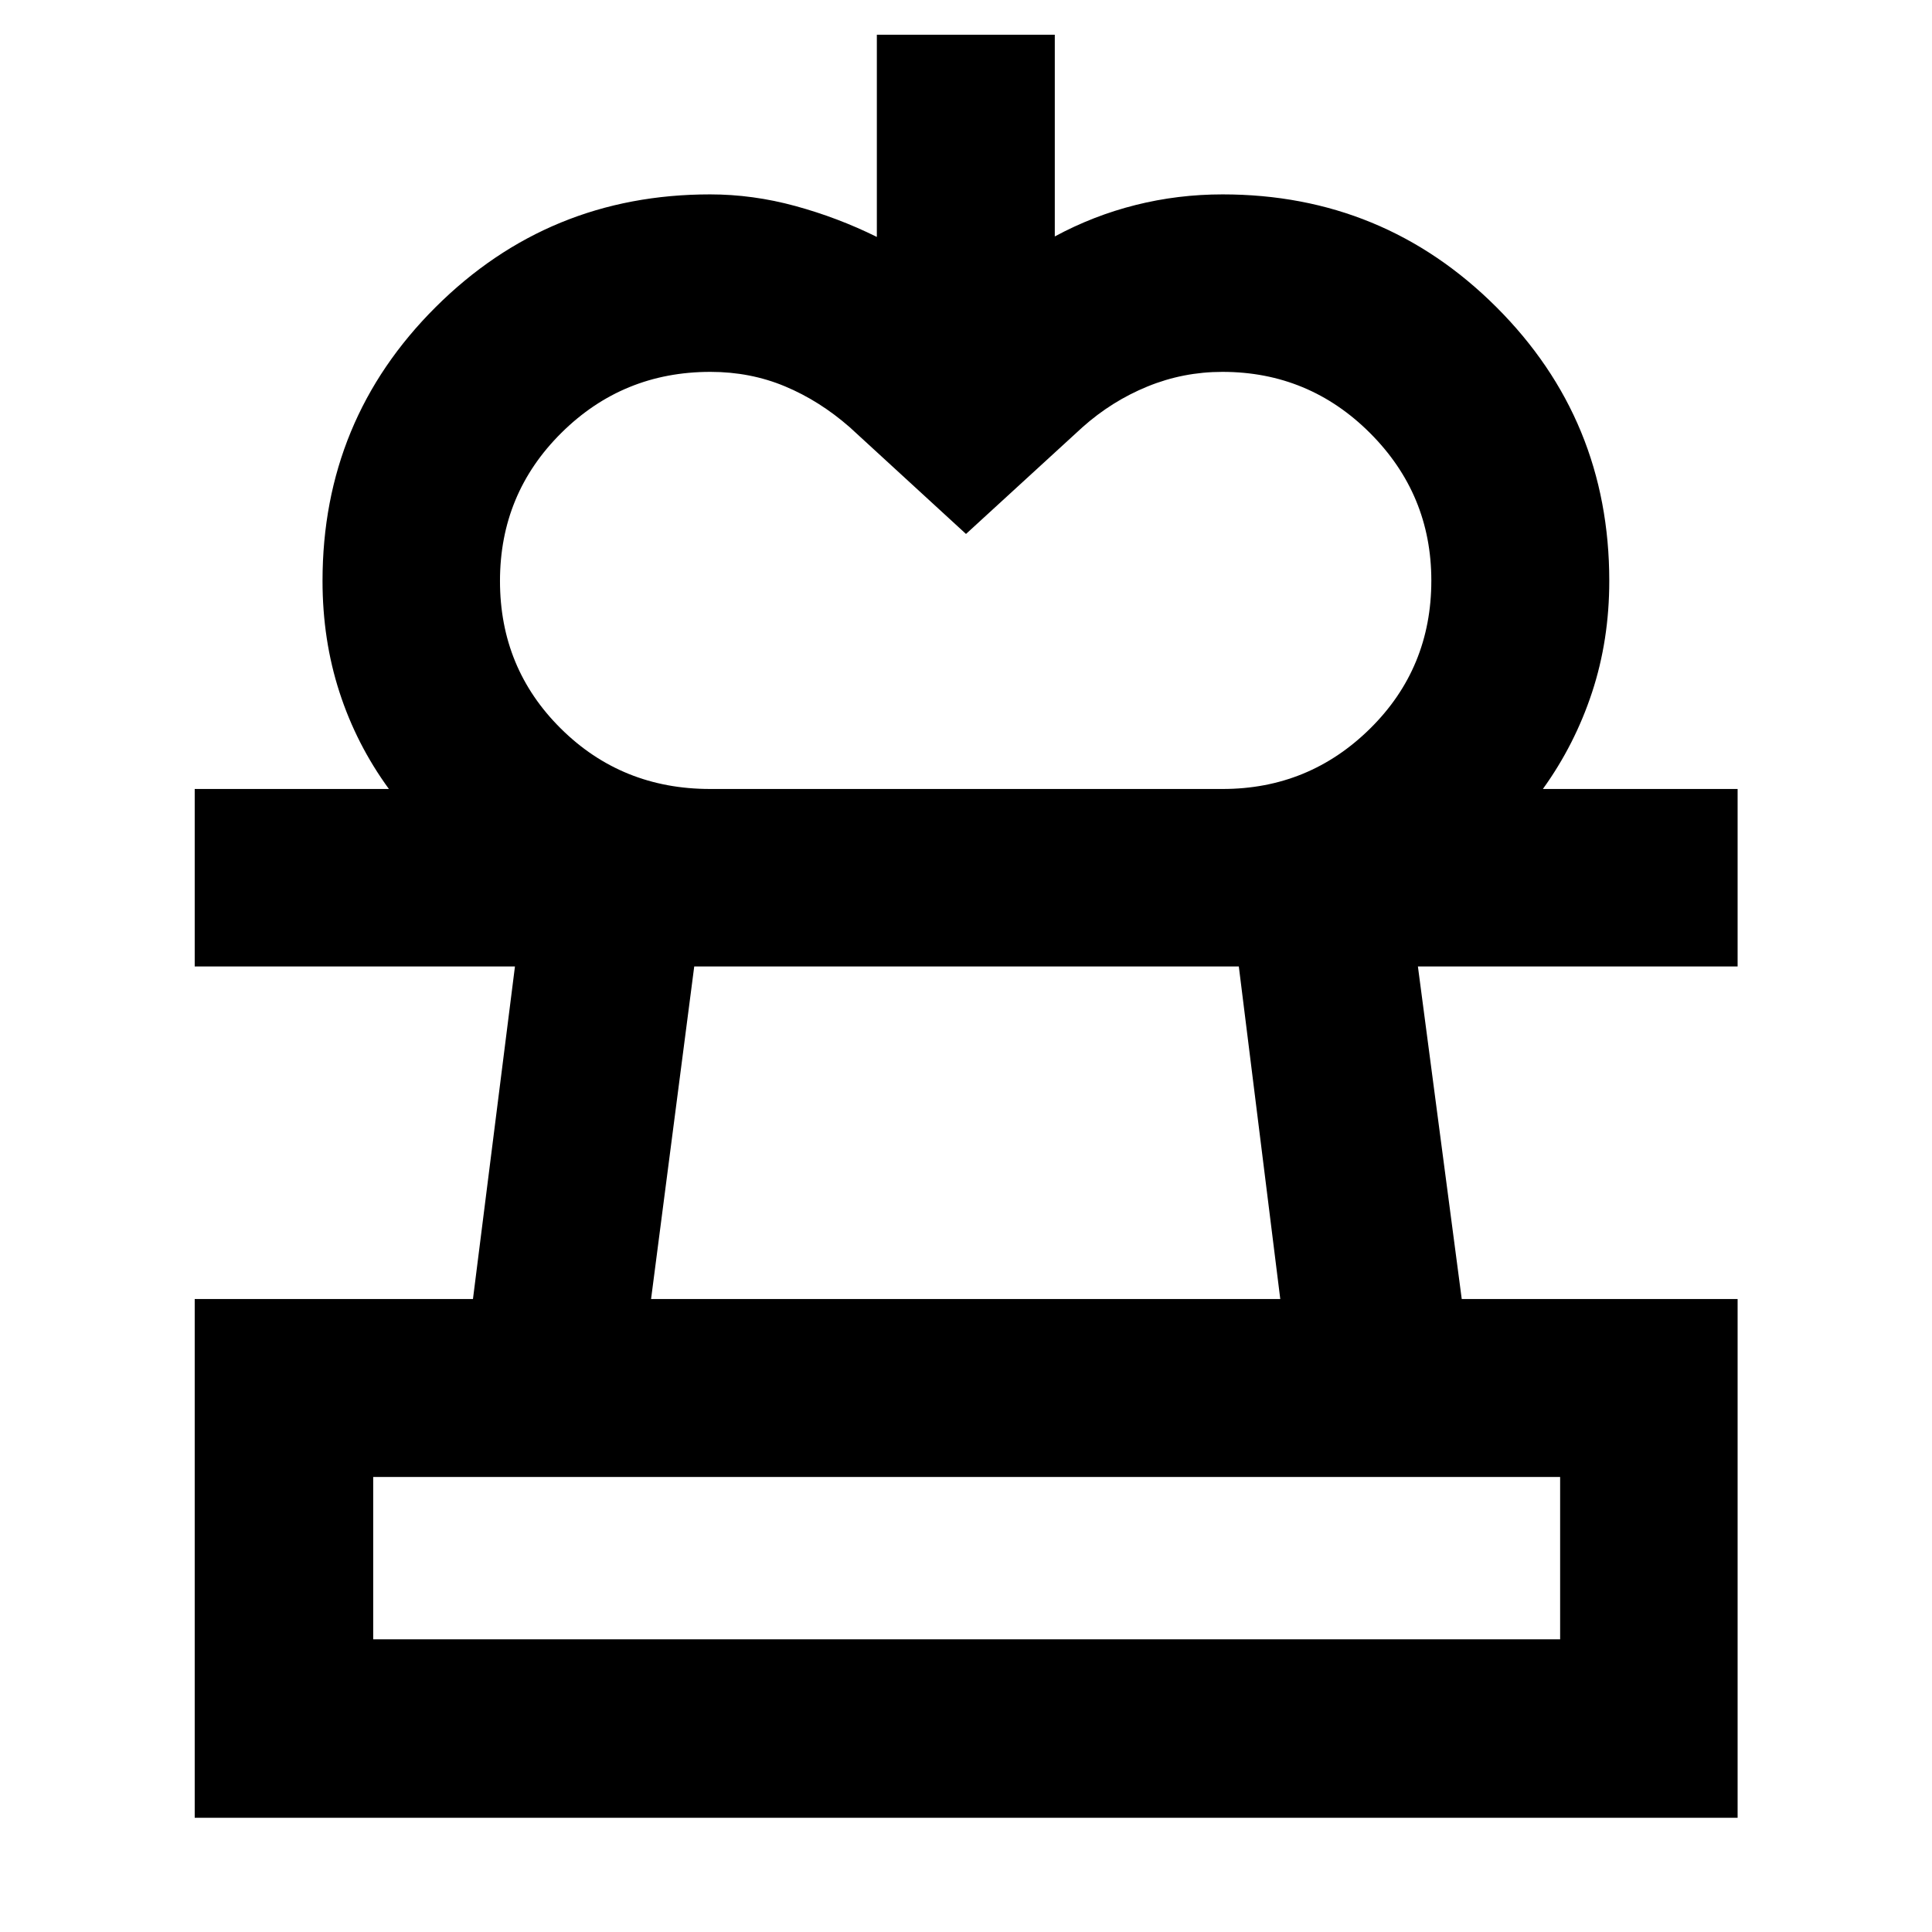 <svg xmlns="http://www.w3.org/2000/svg" height="40" viewBox="0 -960 960 960" width="40"><path d="m480-694.68-57.75-53.01q-15.03-13.17-32.23-20.35-17.19-7.18-37.03-7.18-43.44 0-73.99 30.26-30.56 30.26-30.56 73.65 0 43.38 30.27 73.36 30.27 29.99 74.12 29.99H193.25q-16.13-22.1-24.56-48.07-8.43-25.96-8.43-55.32 0-80.02 56.2-136.04 56.21-56.02 136.37-56.02 21.24 0 42.38 5.78 21.14 5.77 40.49 15.36v-100.47h88.42v100.23q19.21-10.37 40.19-15.63 20.98-5.27 43.2-5.27 79.91 0 136.02 56 56.11 56 56.11 136.06 0 29.38-8.56 55.38-8.56 25.99-24.43 48.01H607.51q42.89 0 73.3-30.03 30.41-30.03 30.41-73.52 0-42.83-30.42-73.27-30.43-30.44-73.4-30.44-19.45 0-37.21 7.26t-32.34 20.27L480-694.68ZM96.75-56.75v-257.77h138.26l20.87-165.26H96.75v-88.18h766.66v88.18H704.55l21.78 165.26h137.08v257.77H96.75Zm88.69-88.69h589.78v-80.66H185.44v80.66Zm138.07-169.08h312.65l-20.6-165.26h-270.6l-21.45 165.26ZM480-145.44Zm0-334.34Z"/></svg>